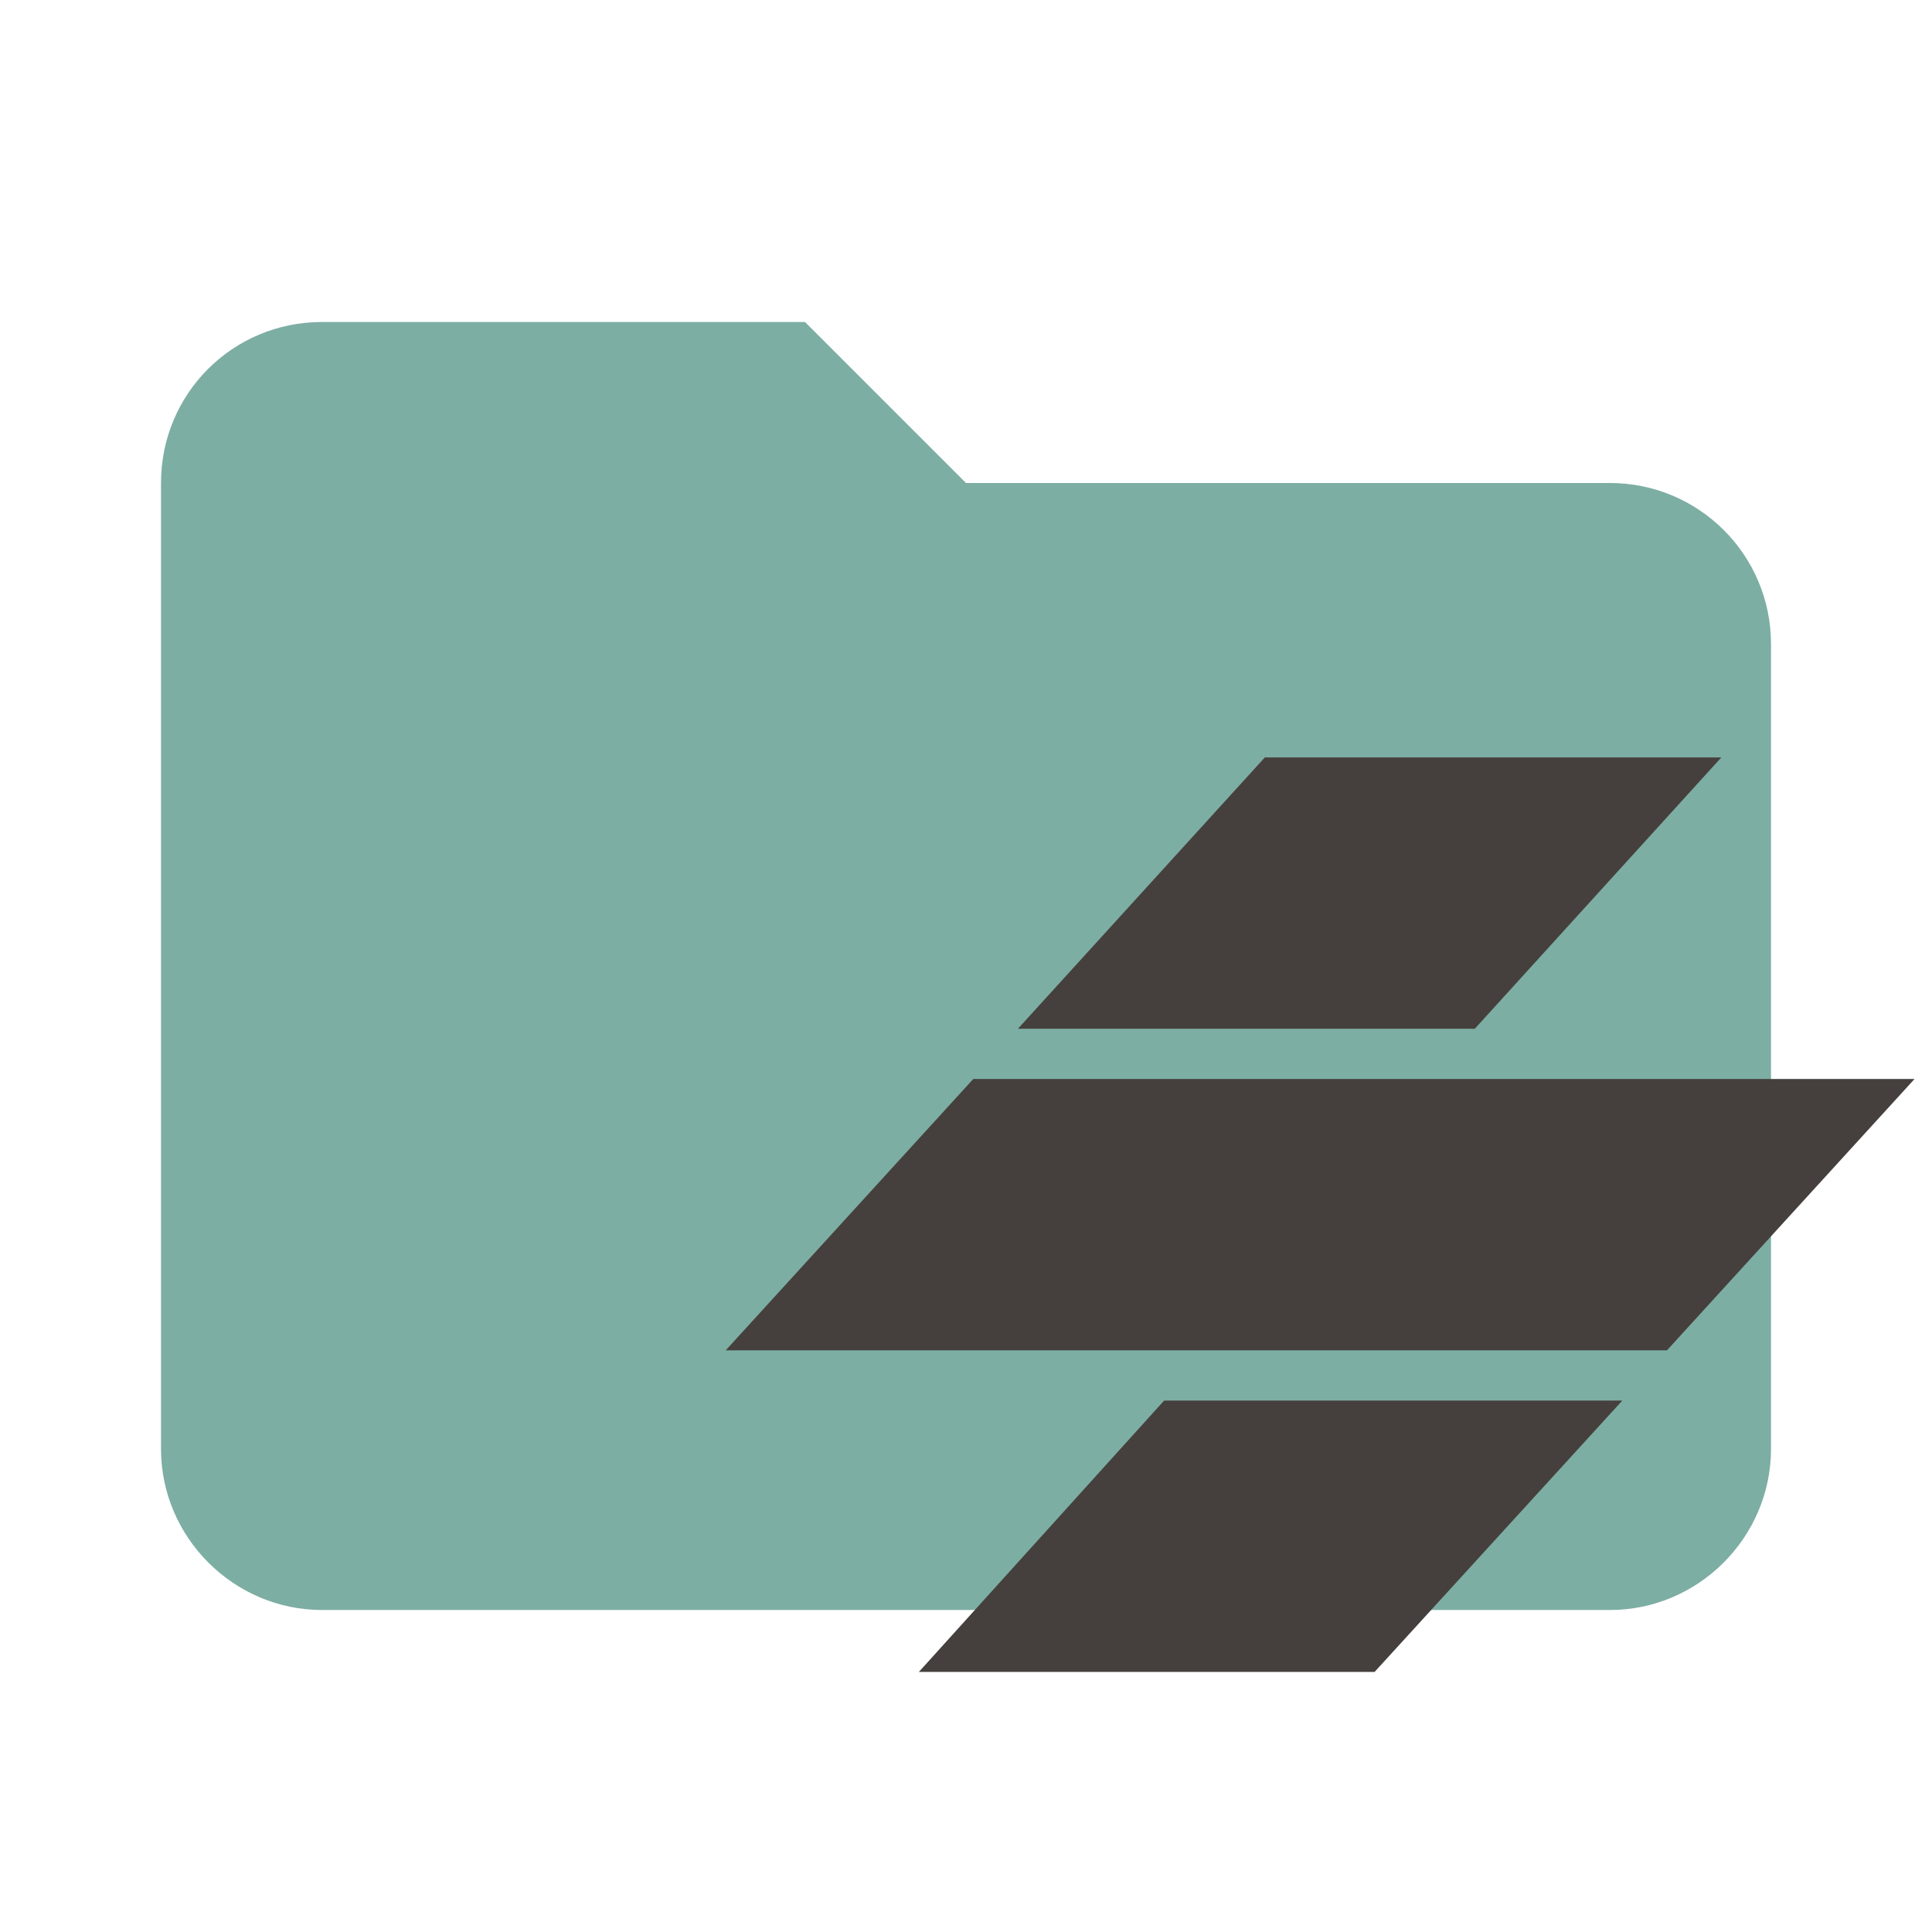 <svg clip-rule="evenodd" fill-rule="evenodd" stroke-linejoin="round" stroke-miterlimit="1.414" version="1.1" viewBox="0 0 24 24" xml:space="preserve" xmlns="http://www.w3.org/2000/svg"><path d="m10 4h-6c-1.11 0-2 .89-2 2v12c0 1.097.903 2 2 2h16c1.097 0 2-.903 2-2v-10c0-1.11-.9-2-2-2h-8l-2-2z" fill="#e57373" fill-rule="nonzero" style="fill:#7daea3"/><style>.st0{fill:#fff}</style><g transform="matrix(.568 0 0 .568 8.873 9.409)" style="fill:#bbdefb"><g transform="translate(-3.3597e-5,-5e-5)" style="fill:#bbdefb"><path d="m9.838 14.066h10.021l-5.417 5.934h-9.967z" style="fill:#45403d"/><path d="m26.25 7.033h-20.586l-5.414 5.934h20.586z" style="fill:#45403d"/><path d="m12.041 0h9.984l-5.392 5.934h-9.992z" style="fill:#45403d"/></g></g></svg>
